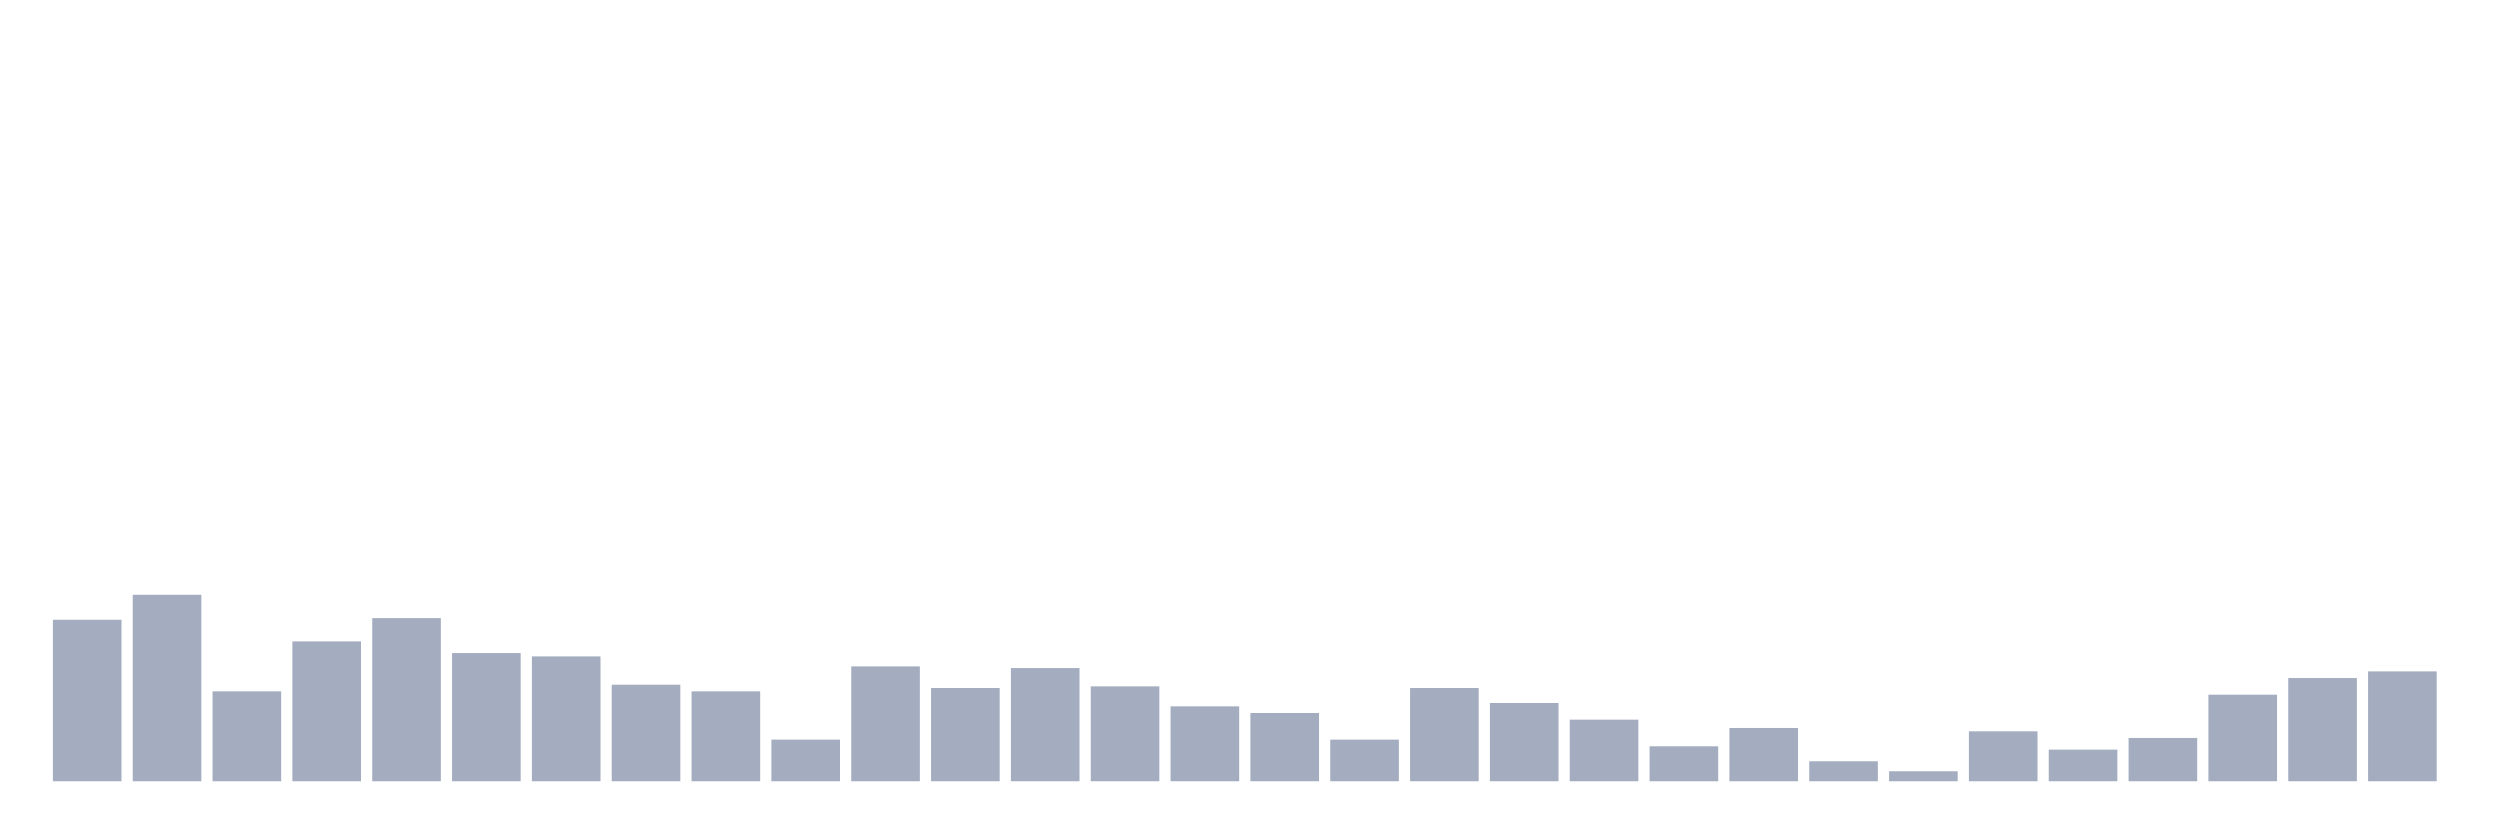 <svg xmlns="http://www.w3.org/2000/svg" viewBox="0 0 480 160"><g transform="translate(10,10)"><rect class="bar" x="0.153" width="13.175" y="108.995" height="31.005" fill="rgb(164,173,192)"></rect><rect class="bar" x="15.482" width="13.175" y="104.201" height="35.799" fill="rgb(164,173,192)"></rect><rect class="bar" x="30.81" width="13.175" y="122.74" height="17.26" fill="rgb(164,173,192)"></rect><rect class="bar" x="46.138" width="13.175" y="113.151" height="26.849" fill="rgb(164,173,192)"></rect><rect class="bar" x="61.466" width="13.175" y="108.676" height="31.324" fill="rgb(164,173,192)"></rect><rect class="bar" x="76.794" width="13.175" y="115.388" height="24.612" fill="rgb(164,173,192)"></rect><rect class="bar" x="92.123" width="13.175" y="116.027" height="23.973" fill="rgb(164,173,192)"></rect><rect class="bar" x="107.451" width="13.175" y="121.461" height="18.539" fill="rgb(164,173,192)"></rect><rect class="bar" x="122.779" width="13.175" y="122.74" height="17.26" fill="rgb(164,173,192)"></rect><rect class="bar" x="138.107" width="13.175" y="132.009" height="7.991" fill="rgb(164,173,192)"></rect><rect class="bar" x="153.436" width="13.175" y="117.945" height="22.055" fill="rgb(164,173,192)"></rect><rect class="bar" x="168.764" width="13.175" y="122.1" height="17.9" fill="rgb(164,173,192)"></rect><rect class="bar" x="184.092" width="13.175" y="118.265" height="21.735" fill="rgb(164,173,192)"></rect><rect class="bar" x="199.42" width="13.175" y="121.781" height="18.219" fill="rgb(164,173,192)"></rect><rect class="bar" x="214.748" width="13.175" y="125.616" height="14.384" fill="rgb(164,173,192)"></rect><rect class="bar" x="230.077" width="13.175" y="126.895" height="13.105" fill="rgb(164,173,192)"></rect><rect class="bar" x="245.405" width="13.175" y="132.009" height="7.991" fill="rgb(164,173,192)"></rect><rect class="bar" x="260.733" width="13.175" y="122.1" height="17.9" fill="rgb(164,173,192)"></rect><rect class="bar" x="276.061" width="13.175" y="124.977" height="15.023" fill="rgb(164,173,192)"></rect><rect class="bar" x="291.39" width="13.175" y="128.174" height="11.826" fill="rgb(164,173,192)"></rect><rect class="bar" x="306.718" width="13.175" y="133.288" height="6.712" fill="rgb(164,173,192)"></rect><rect class="bar" x="322.046" width="13.175" y="129.772" height="10.228" fill="rgb(164,173,192)"></rect><rect class="bar" x="337.374" width="13.175" y="136.164" height="3.836" fill="rgb(164,173,192)"></rect><rect class="bar" x="352.702" width="13.175" y="138.082" height="1.918" fill="rgb(164,173,192)"></rect><rect class="bar" x="368.031" width="13.175" y="130.411" height="9.589" fill="rgb(164,173,192)"></rect><rect class="bar" x="383.359" width="13.175" y="133.927" height="6.073" fill="rgb(164,173,192)"></rect><rect class="bar" x="398.687" width="13.175" y="131.689" height="8.311" fill="rgb(164,173,192)"></rect><rect class="bar" x="414.015" width="13.175" y="123.379" height="16.621" fill="rgb(164,173,192)"></rect><rect class="bar" x="429.344" width="13.175" y="120.183" height="19.817" fill="rgb(164,173,192)"></rect><rect class="bar" x="444.672" width="13.175" y="118.904" height="21.096" fill="rgb(164,173,192)"></rect></g></svg>